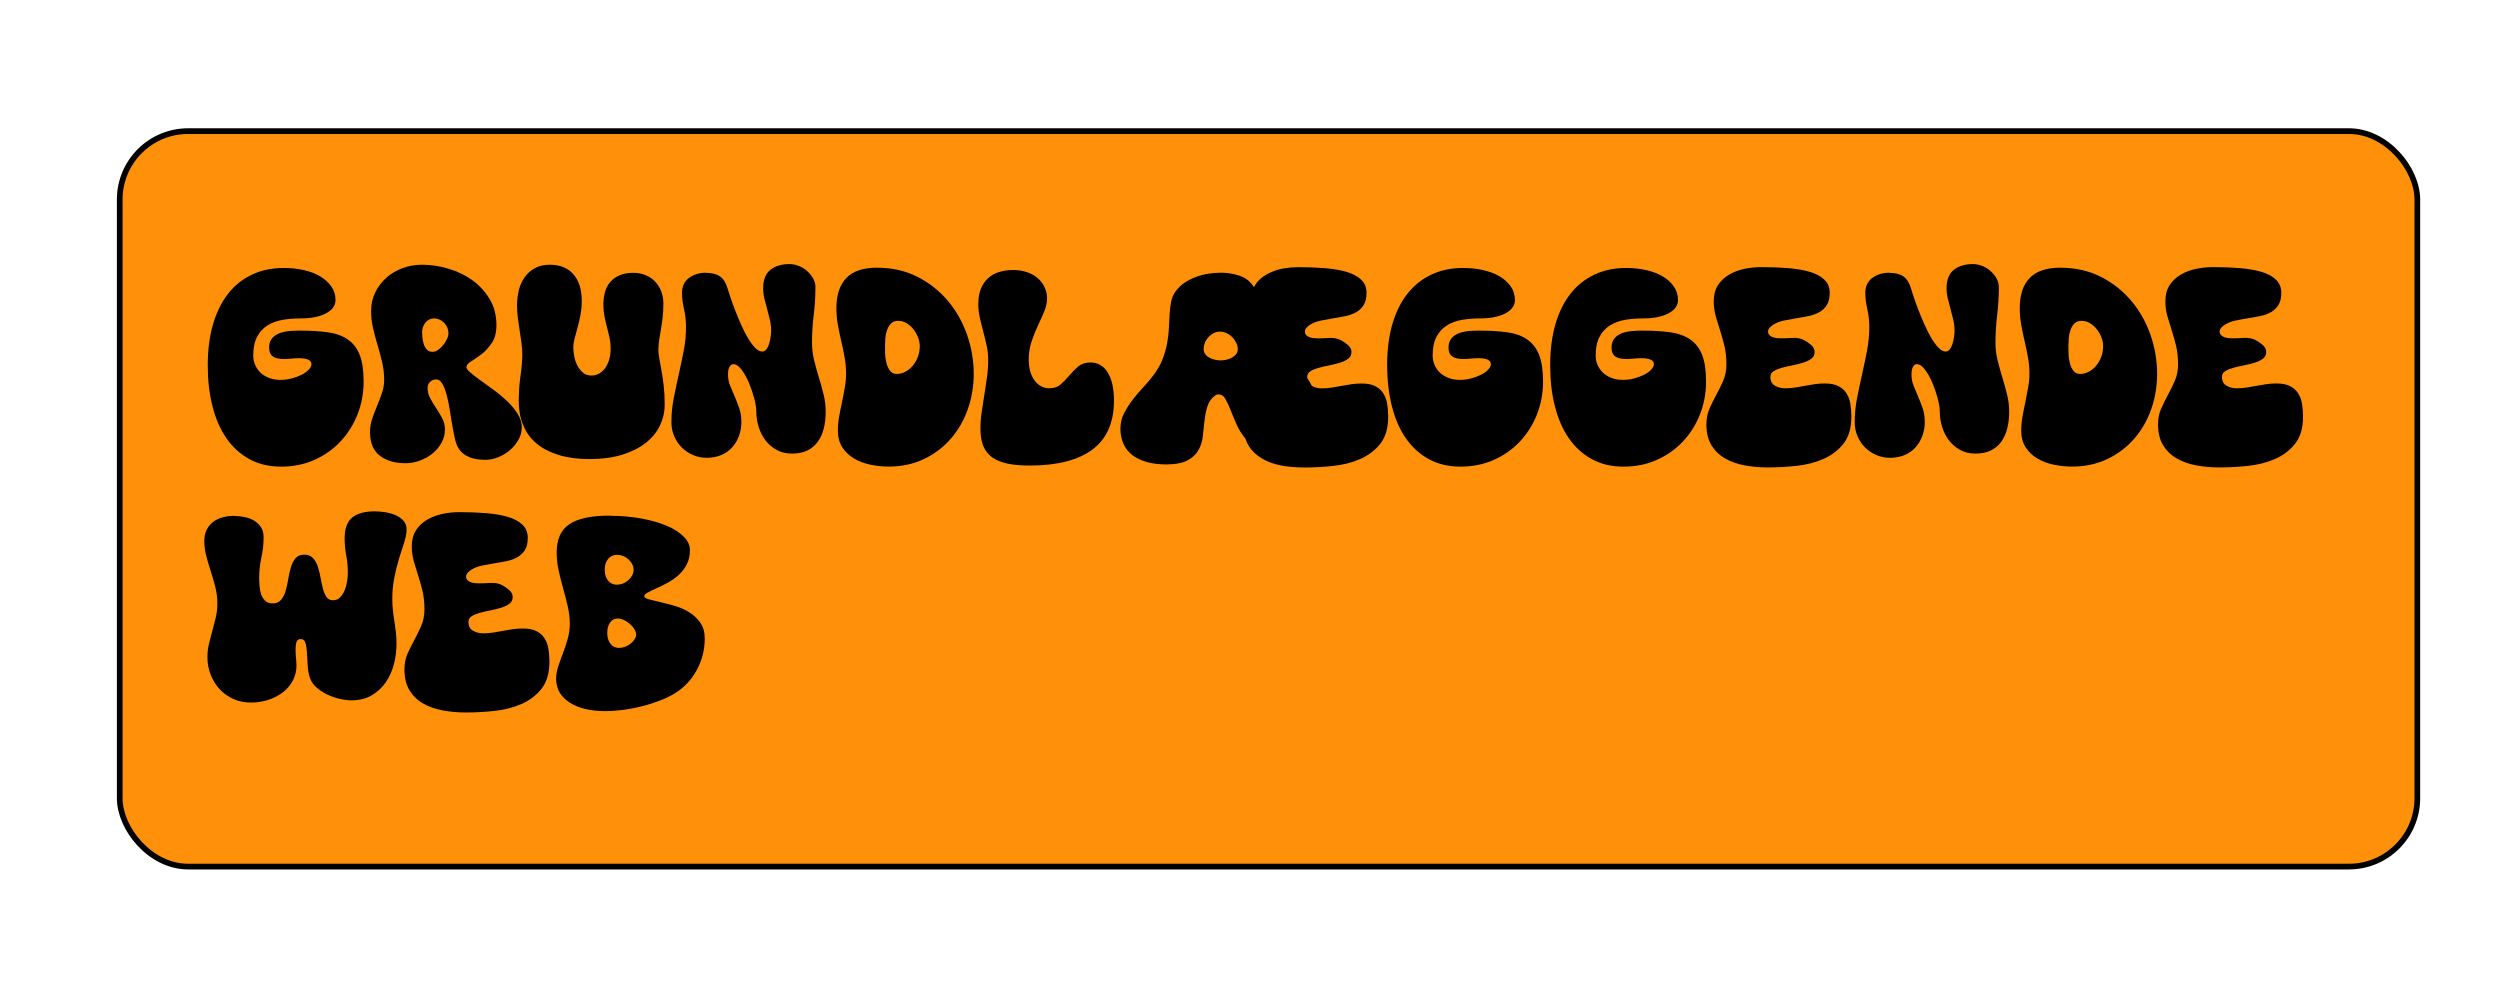 <?xml version="1.0" encoding="UTF-8"?><svg id="Layer_1" xmlns="http://www.w3.org/2000/svg" width="438.5" height="176.5" viewBox="0 0 438.5 176.5"><defs><style>.cls-1{fill:#000;stroke-width:0px;}.cls-2{fill:#ff910a;stroke:#000;stroke-miterlimit:10;}</style></defs><rect class="cls-2" x="21" y="23" width="403" height="129" rx="12" ry="12"/><path class="cls-1" d="M36.44,64.08c0-2.7.31-5.1.93-7.22.62-2.11,1.5-3.9,2.64-5.35,1.15-1.46,2.55-2.57,4.2-3.35,1.65-.78,3.5-1.16,5.55-1.16,1.26,0,2.44.12,3.55.38,1.11.25,2.07.62,2.88,1.11.81.49,1.46,1.08,1.94,1.77.48.69.72,1.48.72,2.36,0,.98-.56,1.76-1.68,2.35-1.12.59-2.61.88-4.46.88-1.08,0-2.13.08-3.13.25-1,.17-1.88.49-2.65.97-.76.48-1.38,1.14-1.83,1.99s-.68,1.95-.68,3.31c0,.57.11,1.12.33,1.63.22.51.54.97.94,1.36.41.39.91.7,1.52.93.6.23,1.28.34,2.02.34.64,0,1.28-.08,1.92-.25.64-.17,1.22-.38,1.74-.64.52-.26.94-.56,1.26-.9.32-.33.48-.66.48-.97,0-.69-.74-1.04-2.22-1.04-.42,0-.86.02-1.31.07s-.89.07-1.31.07c-.91,0-1.57-.16-1.98-.48s-.61-.83-.61-1.52.18-1.24.54-1.65c.36-.41.81-.7,1.35-.9.54-.19,1.12-.31,1.74-.36.62-.05,1.2-.07,1.74-.07,1.87,0,3.51.1,4.9.29,1.39.19,2.56.6,3.5,1.24s1.64,1.53,2.11,2.7.7,2.75.7,4.73-.36,3.95-1.07,5.75c-.72,1.8-1.71,3.38-3,4.75-1.28,1.36-2.81,2.44-4.57,3.22-1.76.79-3.71,1.18-5.83,1.18s-3.95-.44-5.55-1.31c-1.6-.87-2.95-2.09-4.03-3.65s-1.91-3.44-2.46-5.62c-.56-2.18-.83-4.58-.83-7.18Z"/><path class="cls-1" d="M81.8,64.36c0,.26.24.6.72,1,.48.41,1.08.87,1.79,1.38.72.51,1.5,1.08,2.35,1.7.85.62,1.63,1.28,2.35,1.97.71.69,1.31,1.42,1.79,2.18.48.76.72,1.55.72,2.36,0,.76-.19,1.49-.57,2.17-.38.68-.88,1.28-1.48,1.81-.6.52-1.28.94-2.04,1.25-.75.31-1.5.47-2.24.47-.47,0-.94-.03-1.42-.09-.48-.06-.94-.17-1.37-.34s-.83-.39-1.18-.68c-.36-.29-.66-.66-.91-1.11-.22-.38-.41-.94-.57-1.68-.16-.74-.31-1.55-.46-2.42-.15-.87-.3-1.77-.44-2.7-.15-.93-.33-1.77-.54-2.52-.21-.75-.46-1.37-.74-1.84s-.63-.72-1.05-.72-.78.14-1.07.43c-.3.29-.44.63-.44,1.04,0,.67.16,1.3.48,1.88.32.59.67,1.16,1.04,1.72.37.56.72,1.14,1.04,1.74.32.6.48,1.25.48,1.97,0,.83-.2,1.62-.61,2.35-.41.73-.94,1.35-1.59,1.88-.65.53-1.39.94-2.22,1.24s-1.65.45-2.46.45c-1.85,0-3.34-.42-4.48-1.27s-1.73-2.17-1.78-3.96v-.29c0-.79.13-1.56.39-2.31.26-.75.54-1.5.85-2.24.31-.74.59-1.49.85-2.24.26-.75.39-1.52.39-2.31,0-1.05-.12-2.07-.35-3.06-.23-.99-.5-1.98-.79-2.97-.3-.99-.56-1.99-.8-2.99s-.35-2.03-.35-3.08c0-1.19.25-2.29.74-3.28.49-.99,1.15-1.84,1.96-2.56.81-.72,1.76-1.27,2.83-1.67,1.07-.39,2.2-.59,3.38-.59,1.55,0,3.11.23,4.68.7,1.57.47,2.97,1.15,4.2,2.04,1.23.9,2.24,2,3.02,3.31.78,1.31,1.17,2.83,1.17,4.55,0,1.29-.27,2.33-.81,3.13s-1.15,1.46-1.81,1.97c-.67.51-1.27.93-1.81,1.25s-.81.65-.81.98ZM74.03,58.13c0,.29.02.64.06,1.06s.12.81.24,1.18c.12.37.31.69.55.95.25.26.58.39,1,.39.32,0,.64-.11.96-.34.32-.23.62-.51.89-.84.27-.33.49-.69.67-1.07s.26-.73.26-1.04c0-.33-.07-.66-.2-.97-.14-.31-.32-.58-.55-.82-.24-.24-.51-.43-.81-.57-.31-.14-.62-.21-.94-.21-.64,0-1.15.25-1.54.73-.38.49-.57,1.01-.57,1.56Z"/><path class="cls-1" d="M115.47,61.17c0,.48.05,1.04.17,1.68s.24,1.37.39,2.17c.15.8.28,1.7.39,2.69.11.99.17,2.06.17,3.21,0,1.31-.28,2.55-.83,3.71-.56,1.16-1.38,2.17-2.48,3.04-1.1.87-2.47,1.56-4.11,2.08-1.64.51-3.56.77-5.75.77-2.07,0-3.88-.24-5.44-.72-1.55-.48-2.85-1.15-3.88-2.02-1.04-.87-1.81-1.93-2.33-3.19-.52-1.25-.78-2.64-.78-4.17s.1-3.09.31-4.53c.21-1.44.31-2.69.31-3.74,0-.69-.05-1.38-.15-2.08-.1-.69-.2-1.39-.31-2.09s-.22-1.42-.31-2.15c-.1-.73-.15-1.47-.15-2.24,0-.98.11-1.9.33-2.76.22-.86.57-1.62,1.05-2.27.48-.66,1.08-1.18,1.81-1.56.73-.38,1.58-.57,2.57-.57,1.78,0,3.15.56,4.13,1.68.97,1.12,1.46,2.67,1.46,4.66,0,.86-.07,1.68-.22,2.45-.15.78-.31,1.5-.5,2.18s-.36,1.32-.52,1.92c-.16.6-.24,1.13-.24,1.61,0,.5.06,1.04.17,1.61.11.57.3,1.1.55,1.59s.59.9.98,1.24c.39.33.89.5,1.48.5.52,0,.99-.13,1.41-.38.42-.25.78-.6,1.07-1.04.29-.44.52-.95.67-1.52.15-.57.22-1.18.22-1.83s-.07-1.27-.2-1.88c-.14-.61-.28-1.22-.44-1.83-.16-.61-.31-1.23-.44-1.86s-.2-1.31-.2-2.02c0-.81.09-1.56.28-2.26.19-.69.49-1.29.93-1.79.43-.5.98-.9,1.65-1.18.67-.29,1.48-.43,2.44-.43.72,0,1.39.13,2.04.38.64.25,1.2.62,1.67,1.09.47.48.84,1.04,1.11,1.7.27.66.41,1.4.41,2.24s-.04,1.63-.13,2.38-.19,1.46-.3,2.11-.21,1.27-.3,1.84c-.09.57-.13,1.1-.13,1.58Z"/><path class="cls-1" d="M123.76,47.85c1.06,0,1.89.2,2.5.61s1.05,1.11,1.35,2.11c.1.33.26.84.48,1.5.22.67.49,1.41.81,2.24s.67,1.67,1.05,2.54c.38.87.78,1.67,1.2,2.38.42.72.84,1.3,1.28,1.75.43.45.86.68,1.28.68.29,0,.55-.15.76-.45.21-.3.37-.65.48-1.06.11-.41.19-.81.24-1.22.05-.41.07-.7.07-.9,0-.64-.07-1.28-.22-1.92-.15-.63-.31-1.26-.48-1.88s-.33-1.24-.48-1.84c-.15-.61-.22-1.24-.22-1.88,0-1.43.42-2.49,1.26-3.17s1.97-1.02,3.4-1.02c.52,0,1.05.11,1.59.32s1.03.51,1.46.9.78.81,1.05,1.29c.27.48.41.99.41,1.54,0,1.65-.1,3.27-.3,4.87s-.3,3.22-.3,4.87c0,1.05.12,2.08.37,3.08.25,1,.52,2,.83,3.01s.59,2,.83,2.99c.25.99.37,2.01.37,3.06s-.11,1.99-.33,2.88c-.22.89-.57,1.67-1.04,2.33-.47.66-1.07,1.17-1.81,1.54-.74.37-1.64.56-2.7.56s-1.94-.21-2.72-.64c-.78-.43-1.43-.99-1.96-1.68-.53-.69-.93-1.48-1.2-2.36-.27-.88-.41-1.78-.41-2.69,0-.62-.12-1.4-.37-2.33-.25-.93-.56-1.84-.94-2.74-.38-.89-.81-1.66-1.29-2.29-.48-.63-.94-.95-1.39-.95-.22,0-.39.07-.52.2-.12.13-.22.3-.3.5-.07.2-.12.41-.13.63-.01.21-.02.39-.02.54,0,.65.12,1.28.37,1.9.25.62.51,1.25.8,1.9.28.64.55,1.33.8,2.06.25.73.37,1.53.37,2.42s-.14,1.67-.42,2.44c-.28.76-.68,1.43-1.2,2.01-.52.57-1.15,1.02-1.91,1.34s-1.6.48-2.53.48c-.89,0-1.71-.17-2.46-.5-.75-.33-1.41-.78-1.96-1.34-.56-.56-.99-1.22-1.31-1.97-.32-.75-.48-1.56-.48-2.42,0-1.43.13-2.84.41-4.23.27-1.38.56-2.76.87-4.14.31-1.37.6-2.75.87-4.14s.41-2.78.41-4.19c0-1.08-.12-2.12-.35-3.15-.23-1.03-.35-1.97-.35-2.83,0-1.17.41-2.05,1.24-2.65.83-.6,1.79-.9,2.9-.9Z"/><path class="cls-1" d="M153.87,46.96c2.62,0,4.96.53,7.05,1.59,2.08,1.06,3.86,2.47,5.33,4.21,1.47,1.74,2.59,3.73,3.37,5.96s1.17,4.52,1.17,6.86c0,2.17-.35,4.24-1.04,6.2s-1.68,3.68-2.98,5.17c-1.29,1.49-2.86,2.68-4.7,3.56-1.84.88-3.9,1.33-6.2,1.33-1.04,0-2.08-.11-3.14-.32s-2.02-.57-2.87-1.06c-.85-.49-1.55-1.14-2.09-1.95-.54-.81-.81-1.82-.81-3.01,0-.76.07-1.56.22-2.4.15-.84.31-1.69.5-2.56.19-.87.35-1.73.5-2.58.15-.85.22-1.65.22-2.42,0-.98-.09-1.94-.26-2.88-.17-.94-.37-1.89-.59-2.83-.22-.94-.42-1.89-.59-2.85-.17-.95-.26-1.92-.26-2.9,0-2.34.58-4.11,1.74-5.32,1.16-1.21,2.97-1.81,5.44-1.81ZM157.57,56.27c-.54,0-.97.16-1.28.47s-.54.69-.7,1.15c-.16.45-.26.94-.3,1.45-.04.51-.06.96-.06,1.34,0,.33,0,.78.02,1.33s.09,1.09.22,1.63c.14.54.35,1,.63,1.38.28.38.69.57,1.2.57s1.06-.14,1.55-.41c.49-.27.92-.64,1.3-1.09.37-.45.66-.97.87-1.56.21-.58.31-1.2.31-1.84,0-.48-.1-.97-.3-1.49s-.46-.99-.79-1.42-.73-.79-1.18-1.07c-.46-.29-.96-.43-1.5-.43Z"/><path class="cls-1" d="M171.6,53.26c0-1.03.15-1.91.46-2.65.31-.74.73-1.35,1.28-1.84.54-.49,1.19-.85,1.94-1.07.75-.23,1.56-.34,2.42-.34s1.7.12,2.44.38c.74.25,1.37.6,1.89,1.06.52.45.92.98,1.2,1.59.28.61.43,1.26.43,1.95,0,.74-.17,1.5-.5,2.29-.33.79-.7,1.62-1.11,2.49-.41.87-.78,1.8-1.11,2.78-.33.98-.5,2.03-.5,3.15,0,1.5.33,2.72,1,3.65s1.54,1.4,2.63,1.4c.81,0,1.48-.23,2-.7.52-.47,1.02-.98,1.5-1.56.48-.57,1-1.09,1.55-1.56.56-.46,1.26-.7,2.13-.7,1.31,0,2.33.59,3.05,1.77.73,1.18,1.09,2.82,1.09,4.92,0,3.84-1.26,6.7-3.77,8.58-2.52,1.87-6.18,2.81-10.99,2.81-1.53,0-2.84-.11-3.92-.34-1.08-.23-1.97-.59-2.66-1.08s-1.2-1.13-1.54-1.92-.51-1.74-.54-2.87v-.36c0-.91.07-1.85.22-2.83.15-.98.3-1.98.46-2.99s.31-2.04.46-3.06c.15-1.03.22-2.02.22-2.97s-.09-1.84-.28-2.67c-.18-.82-.38-1.63-.59-2.42-.21-.79-.41-1.58-.59-2.38s-.28-1.64-.28-2.53Z"/><path class="cls-1" d="M196.54,74.96c0-.84.2-1.65.61-2.45.41-.8.9-1.58,1.48-2.35.58-.76,1.2-1.49,1.85-2.18.65-.69,1.21-1.35,1.68-1.97.76-.98,1.34-1.95,1.72-2.92s.66-1.92.83-2.85c.17-.93.28-1.83.31-2.7.04-.87.08-1.7.13-2.49.05-.79.14-1.52.28-2.18.13-.67.4-1.27.79-1.79.44-.6.97-1.1,1.57-1.5s1.26-.74,1.96-1,1.43-.45,2.18-.57c.75-.12,1.5-.18,2.24-.18,1.11,0,2.2.18,3.27.54,1.07.36,1.91,1.03,2.5,2,.32-.62.75-1.15,1.29-1.59.54-.44,1.16-.81,1.85-1.09.69-.29,1.43-.5,2.22-.63.79-.13,1.58-.2,2.37-.2,1.7,0,3.29.06,4.75.18,1.47.12,2.74.34,3.81.66,1.07.32,1.92.78,2.54,1.38.62.6.92,1.36.92,2.29s-.17,1.59-.5,2.13c-.33.54-.78.96-1.33,1.27-.55.31-1.18.54-1.89.68-.7.14-1.42.28-2.15.39-.73.12-1.44.25-2.13.39s-1.29.37-1.81.68c-.22.12-.44.29-.67.52-.22.23-.33.47-.33.73s.08.47.24.63c.16.16.35.28.57.36.22.08.46.14.72.16.26.02.49.04.68.04.64,0,1.33-.02,2.07-.07.74-.05,1.42.08,2.04.39.37.19.77.47,1.2.82.43.36.65.78.65,1.25,0,.5-.19.9-.57,1.18-.38.29-.86.52-1.44.7-.58.18-1.2.33-1.87.47-.67.13-1.29.27-1.87.43-.58.16-1.06.35-1.44.59-.38.24-.57.57-.57,1v.18c.27.41.53.86.78,1.36.25.17.52.29.83.36s.63.11.98.11c.59,0,1.18-.05,1.76-.14.58-.09,1.15-.2,1.72-.3.57-.11,1.14-.2,1.72-.29.58-.08,1.17-.12,1.76-.12.96,0,1.74.15,2.35.45.6.3,1.08.71,1.42,1.24s.58,1.14.7,1.84c.12.71.18,1.47.18,2.31,0,1.98-.46,3.56-1.39,4.73-.92,1.17-2.11,2.06-3.55,2.69s-3.02,1.02-4.74,1.2c-1.71.18-3.37.27-4.98.27-1.18,0-2.33-.08-3.42-.23-1.1-.16-2.11-.43-3.03-.82-.92-.39-1.73-.92-2.42-1.58-.69-.66-1.2-1.47-1.52-2.45-.64-.76-1.16-1.59-1.55-2.49-.39-.89-.75-1.73-1.05-2.51-.31-.78-.61-1.43-.91-1.95-.3-.52-.69-.79-1.18-.79-.1,0-.2.01-.31.04-.11.02-.2.07-.28.14-.67.48-1.12,1.11-1.37,1.9s-.42,1.63-.52,2.52c-.1.9-.2,1.8-.29,2.72-.1.92-.36,1.74-.78,2.47-.42.73-1.06,1.33-1.92,1.79s-2.1.7-3.7.7c-2.54,0-4.52-.54-5.94-1.61-1.42-1.08-2.13-2.7-2.13-4.87ZM211.11,61.17c0,.36.09.67.28.93.18.26.42.47.72.63.3.16.62.28.96.36.34.08.68.13,1,.13.3,0,.62-.04.98-.11.36-.07.69-.19,1-.36.31-.17.56-.37.76-.61.2-.24.3-.54.3-.89,0-.33-.08-.68-.24-1.04-.16-.36-.38-.69-.67-1-.28-.31-.62-.56-1-.75-.38-.19-.78-.29-1.2-.29-.44,0-.84.1-1.18.29s-.65.44-.91.73c-.26.3-.46.62-.59.97-.14.35-.2.69-.2,1.02Z"/><path class="cls-1" d="M243.3,64.08c0-2.7.31-5.1.92-7.22s1.5-3.9,2.65-5.35c1.15-1.46,2.55-2.57,4.2-3.35,1.65-.78,3.5-1.16,5.55-1.16,1.26,0,2.44.12,3.55.38s2.07.62,2.89,1.11,1.46,1.08,1.94,1.77c.48.69.72,1.48.72,2.36,0,.98-.56,1.76-1.68,2.35-1.12.59-2.61.88-4.46.88-1.08,0-2.13.08-3.13.25-1,.17-1.88.49-2.65.97-.76.48-1.38,1.14-1.83,1.99-.46.85-.68,1.95-.68,3.31,0,.57.11,1.12.33,1.63.22.51.54.97.94,1.36.41.39.91.7,1.52.93.6.23,1.28.34,2.02.34.64,0,1.28-.08,1.92-.25.64-.17,1.22-.38,1.74-.64s.94-.56,1.26-.9c.32-.33.48-.66.48-.97,0-.69-.74-1.04-2.22-1.04-.42,0-.86.02-1.31.07-.46.05-.89.07-1.31.07-.91,0-1.57-.16-1.98-.48-.41-.32-.61-.83-.61-1.52s.18-1.24.54-1.65c.36-.41.81-.7,1.35-.9.54-.19,1.12-.31,1.74-.36.62-.05,1.2-.07,1.74-.07,1.87,0,3.51.1,4.9.29,1.39.19,2.56.6,3.5,1.24s1.64,1.53,2.11,2.7c.47,1.17.7,2.75.7,4.73s-.36,3.95-1.07,5.75-1.71,3.38-3,4.75c-1.28,1.36-2.81,2.44-4.57,3.22s-3.71,1.18-5.83,1.18-3.95-.44-5.55-1.31c-1.6-.87-2.95-2.09-4.03-3.65-1.09-1.56-1.91-3.44-2.46-5.62s-.83-4.58-.83-7.18Z"/><path class="cls-1" d="M271.9,64.08c0-2.7.31-5.1.92-7.22.62-2.11,1.5-3.9,2.65-5.35,1.15-1.46,2.55-2.57,4.2-3.35,1.65-.78,3.5-1.16,5.55-1.16,1.26,0,2.44.12,3.55.38,1.11.25,2.07.62,2.89,1.11s1.46,1.08,1.94,1.77c.48.69.72,1.48.72,2.36,0,.98-.56,1.76-1.68,2.35-1.12.59-2.61.88-4.46.88-1.09,0-2.13.08-3.13.25-1,.17-1.88.49-2.65.97s-1.38,1.14-1.83,1.99c-.46.85-.69,1.95-.69,3.31,0,.57.11,1.12.33,1.63.22.51.54.97.94,1.36.41.39.91.7,1.52.93.6.23,1.28.34,2.02.34.64,0,1.28-.08,1.92-.25s1.22-.38,1.74-.64.94-.56,1.26-.9c.32-.33.48-.66.48-.97,0-.69-.74-1.04-2.22-1.04-.42,0-.86.02-1.31.07-.46.05-.89.07-1.31.07-.91,0-1.57-.16-1.98-.48-.41-.32-.61-.83-.61-1.52s.18-1.24.54-1.65c.36-.41.81-.7,1.35-.9.54-.19,1.12-.31,1.74-.36.62-.05,1.2-.07,1.74-.07,1.88,0,3.51.1,4.9.29s2.56.6,3.5,1.24,1.64,1.53,2.11,2.7.7,2.75.7,4.73-.36,3.95-1.07,5.75c-.72,1.8-1.71,3.38-3,4.75-1.28,1.36-2.81,2.44-4.57,3.22-1.76.79-3.71,1.18-5.83,1.18s-3.95-.44-5.55-1.31c-1.6-.87-2.95-2.09-4.03-3.65-1.09-1.56-1.91-3.44-2.46-5.62-.56-2.18-.83-4.58-.83-7.18Z"/><path class="cls-1" d="M308.94,46.85c1.7,0,3.28.06,4.74.18s2.72.34,3.79.66c1.07.32,1.92.78,2.54,1.38.62.6.92,1.36.92,2.29s-.17,1.59-.5,2.13c-.33.54-.78.96-1.33,1.27-.55.31-1.18.54-1.89.68-.7.14-1.42.28-2.15.39-.73.12-1.44.25-2.13.39s-1.3.37-1.81.68c-.22.12-.44.29-.67.52-.22.23-.33.47-.33.73s.08.47.24.63c.16.16.35.28.57.36.22.08.46.14.72.16.26.02.49.04.68.04.64,0,1.33-.02,2.07-.07.74-.05,1.42.08,2.04.39.37.19.77.47,1.2.82.43.36.65.78.65,1.25,0,.5-.19.9-.57,1.18-.38.29-.86.52-1.44.7-.58.18-1.2.33-1.87.47-.67.13-1.29.27-1.87.43-.58.16-1.06.35-1.44.59-.38.24-.57.57-.57,1,0,.74.27,1.26.81,1.56.54.3,1.13.45,1.78.45.59,0,1.18-.05,1.76-.14.58-.09,1.15-.2,1.72-.3.57-.11,1.14-.2,1.72-.29.58-.08,1.17-.12,1.76-.12.96,0,1.75.15,2.35.45.6.3,1.08.71,1.42,1.24.34.53.58,1.14.7,1.84.12.71.18,1.47.18,2.31,0,1.98-.46,3.56-1.39,4.73-.92,1.17-2.11,2.06-3.55,2.69s-3.02,1.02-4.74,1.2c-1.71.18-3.37.27-4.98.27-1.41,0-2.76-.12-4.05-.36-1.29-.24-2.44-.64-3.44-1.22-1-.57-1.79-1.34-2.39-2.31-.59-.97-.89-2.19-.89-3.67,0-1.03.19-1.95.55-2.78.37-.82.77-1.63,1.2-2.42s.83-1.61,1.2-2.45.56-1.81.56-2.88c0-1.22-.12-2.3-.35-3.26-.24-.96-.49-1.85-.76-2.69-.27-.83-.52-1.67-.76-2.49-.23-.82-.35-1.7-.35-2.63,0-1.1.24-2.02.72-2.78s1.12-1.37,1.91-1.84,1.68-.82,2.68-1.04,2-.32,3.02-.32Z"/><path class="cls-1" d="M331.33,47.85c1.06,0,1.89.2,2.5.61.6.41,1.05,1.11,1.35,2.11.1.33.26.84.48,1.5.22.67.49,1.41.81,2.24.32.82.67,1.67,1.05,2.54.38.87.78,1.67,1.2,2.38.42.72.85,1.3,1.28,1.75.43.45.86.68,1.28.68.3,0,.55-.15.76-.45.21-.3.37-.65.48-1.06.11-.41.19-.81.24-1.22.05-.41.07-.7.07-.9,0-.64-.07-1.28-.22-1.92-.15-.63-.31-1.26-.48-1.88-.17-.62-.33-1.24-.48-1.84-.15-.61-.22-1.24-.22-1.88,0-1.43.42-2.49,1.26-3.17.84-.68,1.97-1.02,3.4-1.02.52,0,1.05.11,1.59.32.54.21,1.03.51,1.46.9s.78.81,1.05,1.29c.27.48.41.99.41,1.54,0,1.65-.1,3.27-.29,4.87-.2,1.6-.3,3.22-.3,4.87,0,1.05.12,2.08.37,3.08.25,1,.52,2,.83,3.01s.59,2,.83,2.99c.25.99.37,2.01.37,3.06s-.11,1.99-.33,2.88c-.22.89-.57,1.67-1.04,2.33-.47.66-1.07,1.17-1.81,1.54-.74.37-1.64.56-2.7.56s-1.94-.21-2.72-.64-1.43-.99-1.96-1.68-.93-1.48-1.2-2.36c-.27-.88-.41-1.78-.41-2.69,0-.62-.12-1.4-.37-2.33-.25-.93-.56-1.84-.94-2.74-.38-.89-.81-1.66-1.29-2.29-.48-.63-.94-.95-1.39-.95-.22,0-.39.07-.52.2-.12.13-.22.3-.3.5-.07.2-.12.41-.13.63-.01.21-.02.39-.02.54,0,.65.12,1.28.37,1.9.25.62.51,1.25.79,1.9s.55,1.33.8,2.06.37,1.53.37,2.42-.14,1.67-.43,2.44-.68,1.43-1.2,2.01-1.15,1.02-1.91,1.34c-.75.32-1.6.48-2.54.48-.89,0-1.71-.17-2.46-.5-.75-.33-1.41-.78-1.96-1.34-.56-.56-.99-1.22-1.31-1.97-.32-.75-.48-1.56-.48-2.42,0-1.43.14-2.84.41-4.23.27-1.38.56-2.76.87-4.14.31-1.37.6-2.75.87-4.14s.41-2.78.41-4.19c0-1.08-.12-2.12-.35-3.15-.24-1.03-.35-1.97-.35-2.83,0-1.17.41-2.05,1.24-2.65.83-.6,1.79-.9,2.9-.9Z"/><path class="cls-1" d="M361.44,46.96c2.61,0,4.96.53,7.05,1.59,2.08,1.06,3.86,2.47,5.33,4.21s2.59,3.73,3.37,5.96c.78,2.23,1.17,4.52,1.17,6.86,0,2.17-.35,4.24-1.04,6.2-.69,1.96-1.68,3.68-2.98,5.17-1.3,1.49-2.86,2.68-4.7,3.56-1.84.88-3.9,1.33-6.2,1.33-1.04,0-2.09-.11-3.15-.32-1.06-.21-2.02-.57-2.87-1.06-.85-.49-1.55-1.14-2.09-1.95-.54-.81-.81-1.82-.81-3.01,0-.76.07-1.56.22-2.4.15-.84.31-1.69.5-2.56.18-.87.35-1.73.5-2.58.15-.85.22-1.65.22-2.42,0-.98-.09-1.94-.26-2.88-.17-.94-.37-1.89-.59-2.83-.22-.94-.42-1.89-.59-2.85-.17-.95-.26-1.92-.26-2.9,0-2.34.58-4.11,1.74-5.32,1.16-1.21,2.97-1.81,5.44-1.81ZM365.14,56.27c-.54,0-.97.16-1.28.47-.31.31-.54.69-.7,1.15-.16.45-.26.94-.3,1.45-.04.51-.06.96-.06,1.34,0,.33,0,.78.02,1.33.01.55.09,1.09.22,1.63.13.54.34,1,.63,1.38.28.38.68.57,1.2.57s1.06-.14,1.55-.41c.49-.27.93-.64,1.29-1.09.37-.45.66-.97.87-1.56.21-.58.31-1.2.31-1.84,0-.48-.1-.97-.29-1.49-.2-.51-.46-.99-.8-1.42s-.73-.79-1.18-1.07c-.46-.29-.96-.43-1.5-.43Z"/><path class="cls-1" d="M388.16,46.85c1.7,0,3.28.06,4.74.18s2.72.34,3.79.66c1.07.32,1.92.78,2.53,1.38.62.6.92,1.36.92,2.29s-.17,1.59-.5,2.13c-.33.54-.78.96-1.33,1.27-.55.31-1.18.54-1.89.68-.7.14-1.42.28-2.15.39s-1.44.25-2.13.39-1.29.37-1.81.68c-.22.12-.44.29-.67.52-.22.23-.33.47-.33.73s.08.47.24.63c.16.16.35.28.57.36.22.08.46.14.72.16.26.02.49.04.68.04.64,0,1.33-.02,2.07-.07.74-.05,1.42.08,2.04.39.37.19.77.47,1.2.82.43.36.65.78.65,1.25,0,.5-.19.9-.57,1.18-.38.29-.86.52-1.44.7-.58.18-1.2.33-1.87.47-.67.13-1.29.27-1.87.43-.58.16-1.06.35-1.44.59-.38.24-.57.57-.57,1,0,.74.27,1.26.81,1.56.54.3,1.13.45,1.78.45.59,0,1.18-.05,1.76-.14.58-.09,1.15-.2,1.72-.3s1.14-.2,1.72-.29c.58-.08,1.17-.12,1.76-.12.96,0,1.75.15,2.35.45.6.3,1.08.71,1.43,1.24.34.53.58,1.14.7,1.84.12.71.18,1.47.18,2.31,0,1.98-.46,3.56-1.39,4.73-.93,1.17-2.11,2.06-3.55,2.69-1.44.62-3.02,1.02-4.74,1.2-1.71.18-3.37.27-4.98.27-1.41,0-2.76-.12-4.05-.36s-2.44-.64-3.44-1.22c-1-.57-1.79-1.34-2.39-2.31-.59-.97-.89-2.19-.89-3.67,0-1.03.18-1.95.55-2.78.37-.82.77-1.63,1.2-2.42s.83-1.61,1.2-2.45c.37-.85.56-1.81.56-2.88,0-1.22-.12-2.3-.35-3.26-.24-.96-.49-1.85-.76-2.69-.27-.83-.52-1.67-.76-2.49-.24-.82-.35-1.7-.35-2.63,0-1.1.24-2.02.72-2.78.48-.75,1.12-1.37,1.91-1.84.79-.48,1.68-.82,2.68-1.04,1-.21,2-.32,3.02-.32Z"/><path class="cls-1" d="M41.17,90.51c.62,0,1.23.07,1.83.2.6.13,1.15.35,1.63.64.48.3.87.69,1.17,1.16s.44,1.06.44,1.75c0,1.17-.13,2.35-.39,3.53-.26,1.18-.39,2.37-.39,3.56,0,.43.02.91.06,1.43s.13,1.01.28,1.45c.15.44.38.82.7,1.13.32.31.76.47,1.33.47.64,0,1.13-.21,1.48-.63.34-.42.61-.94.79-1.58.19-.63.34-1.32.46-2.06.12-.74.28-1.43.46-2.06s.46-1.16.81-1.58c.36-.42.87-.63,1.54-.63s1.15.2,1.52.59c.37.39.65.89.85,1.49.2.6.36,1.24.48,1.92.12.68.26,1.32.41,1.92.15.6.36,1.09.63,1.49.27.39.65.59,1.15.59s.94-.18,1.28-.54c.33-.36.6-.79.8-1.31.2-.51.33-1.04.41-1.59.07-.55.11-1,.11-1.36,0-1.03-.09-2.04-.28-3.04s-.28-2.02-.28-3.04c0-1.72.45-2.94,1.35-3.65.9-.72,2.21-1.07,3.94-1.07.52,0,1.1.05,1.74.14.64.1,1.25.26,1.83.5.58.24,1.06.57,1.44.98.38.42.57.96.57,1.63,0,.33-.05.72-.15,1.16-.1.44-.22.9-.37,1.36-.15.46-.29.92-.44,1.36-.15.44-.27.83-.37,1.16-.35,1.15-.63,2.3-.85,3.47-.22,1.17-.33,2.36-.33,3.58,0,.72.04,1.4.11,2.04.07.65.16,1.28.26,1.92.1.63.18,1.27.26,1.9.07.63.11,1.31.11,2.02,0,1.17-.15,2.35-.44,3.53-.3,1.18-.77,2.24-1.41,3.19-.64.94-1.46,1.71-2.46,2.31-1,.6-2.19.9-3.57.9-.62,0-1.3-.08-2.05-.25-.75-.17-1.48-.42-2.18-.75s-1.33-.74-1.89-1.22-.94-1.03-1.17-1.65c-.22-.64-.36-1.37-.41-2.17-.05-.8-.09-1.55-.13-2.26-.04-.7-.12-1.29-.26-1.75-.14-.47-.41-.7-.83-.7-.4,0-.65.19-.76.57s-.16.85-.15,1.4c.01.55.05,1.13.11,1.74.06.61.07,1.14.02,1.59-.12.96-.43,1.8-.93,2.52-.49.73-1.11,1.34-1.85,1.83-.74.49-1.55.86-2.44,1.11-.89.25-1.8.38-2.74.38-1.13,0-2.17-.21-3.11-.64-.94-.43-1.74-1.01-2.41-1.74-.67-.73-1.18-1.57-1.55-2.53-.37-.95-.56-1.96-.56-3.01,0-.86.09-1.67.28-2.44.19-.76.38-1.52.59-2.27.21-.75.41-1.51.59-2.27.18-.76.28-1.59.28-2.47,0-.98-.12-1.93-.35-2.87-.24-.93-.5-1.85-.8-2.76-.29-.91-.56-1.8-.79-2.69-.23-.88-.35-1.77-.35-2.65,0-.76.14-1.43.43-1.99s.67-1.02,1.15-1.38c.48-.36,1.04-.62,1.68-.79s1.33-.25,2.07-.25Z"/><path class="cls-1" d="M80.58,89.83c1.7,0,3.28.06,4.74.18s2.72.34,3.79.66c1.07.32,1.92.78,2.54,1.38.62.6.92,1.36.92,2.29s-.17,1.59-.5,2.13c-.33.54-.78.96-1.33,1.27-.55.31-1.18.54-1.89.68-.7.14-1.42.28-2.15.39-.73.12-1.44.25-2.13.39s-1.3.37-1.81.68c-.22.12-.44.29-.67.52-.22.23-.33.47-.33.73s.08.47.24.63c.16.16.35.28.57.36.22.08.46.14.72.16.26.02.49.04.68.04.64,0,1.33-.02,2.07-.07.74-.05,1.42.08,2.04.39.37.19.77.47,1.2.82.43.36.65.78.65,1.25,0,.5-.19.9-.57,1.18-.38.29-.86.52-1.44.7-.58.18-1.2.33-1.87.47-.67.13-1.29.27-1.87.43-.58.16-1.06.35-1.44.59-.38.24-.57.57-.57,1,0,.74.27,1.26.81,1.56.54.3,1.13.45,1.78.45.59,0,1.18-.05,1.76-.14.58-.09,1.15-.2,1.72-.3.57-.11,1.14-.2,1.72-.29.58-.08,1.17-.12,1.76-.12.96,0,1.75.15,2.35.45.6.3,1.08.71,1.42,1.24.34.53.58,1.14.7,1.84.12.71.18,1.47.18,2.31,0,1.98-.46,3.56-1.39,4.73-.92,1.17-2.11,2.06-3.55,2.69s-3.02,1.02-4.74,1.2c-1.71.18-3.37.27-4.98.27-1.41,0-2.76-.12-4.05-.36-1.29-.24-2.44-.64-3.44-1.22-1-.57-1.79-1.34-2.39-2.31-.59-.97-.89-2.19-.89-3.67,0-1.03.19-1.95.55-2.78.37-.82.77-1.63,1.2-2.42s.83-1.61,1.2-2.45.56-1.81.56-2.88c0-1.22-.12-2.3-.35-3.26-.24-.96-.49-1.85-.76-2.69-.27-.83-.52-1.67-.76-2.49-.23-.82-.35-1.7-.35-2.63,0-1.1.24-2.02.72-2.78s1.12-1.37,1.91-1.84,1.68-.82,2.68-1.04,2-.32,3.02-.32Z"/><path class="cls-1" d="M106.99,90.47c1.95,0,3.77.16,5.48.47,1.7.31,3.19.73,4.46,1.27,1.27.54,2.27,1.18,3,1.92.73.74,1.09,1.53,1.09,2.36,0,.98-.2,1.83-.59,2.56-.39.73-.89,1.36-1.48,1.88-.59.53-1.24.97-1.94,1.34s-1.35.69-1.94.95-1.09.5-1.48.72-.59.43-.59.64.27.39.8.54c.53.14,1.18.3,1.96.48.78.18,1.63.4,2.55.66s1.78.63,2.55,1.11c.78.48,1.43,1.09,1.96,1.83.53.74.79,1.67.79,2.79,0,1.96-.46,3.8-1.39,5.52-.93,1.72-2.2,3.08-3.83,4.08-.72.45-1.56.87-2.54,1.25s-2.01.72-3.11,1c-1.1.29-2.21.51-3.33.66-1.12.15-2.2.23-3.24.23-2.62,0-4.69-.5-6.24-1.49-1.54-.99-2.34-2.33-2.39-4.03v-.11c0-.72.12-1.45.37-2.2.25-.75.52-1.53.83-2.33s.59-1.64.83-2.51c.25-.87.37-1.79.37-2.74s-.12-1.9-.35-2.92-.5-2.05-.8-3.12c-.3-1.06-.56-2.13-.8-3.21s-.35-2.14-.35-3.19c0-2.27.73-3.91,2.2-4.92,1.47-1.01,3.84-1.52,7.12-1.52ZM108.25,102.54c.37,0,.73-.07,1.07-.21.34-.14.65-.34.92-.59.27-.25.49-.53.65-.84.16-.31.24-.63.24-.97s-.08-.66-.24-.97c-.16-.31-.38-.59-.65-.84-.27-.25-.58-.45-.92-.59-.35-.14-.7-.21-1.07-.21-.67,0-1.2.24-1.59.72-.4.48-.59,1.11-.59,1.9s.2,1.42.59,1.9c.39.48.92.72,1.59.72ZM108.62,113.64c.34,0,.7-.07,1.05-.21s.68-.33.96-.56c.28-.23.51-.48.69-.75.17-.27.26-.55.26-.84s-.11-.6-.31-.93c-.21-.33-.47-.64-.78-.91-.31-.27-.65-.5-1.04-.68-.38-.18-.75-.27-1.09-.27-.57,0-1.02.23-1.35.7-.33.47-.5,1.07-.5,1.81,0,.79.19,1.43.57,1.92.38.49.89.73,1.54.73Z"/></svg>